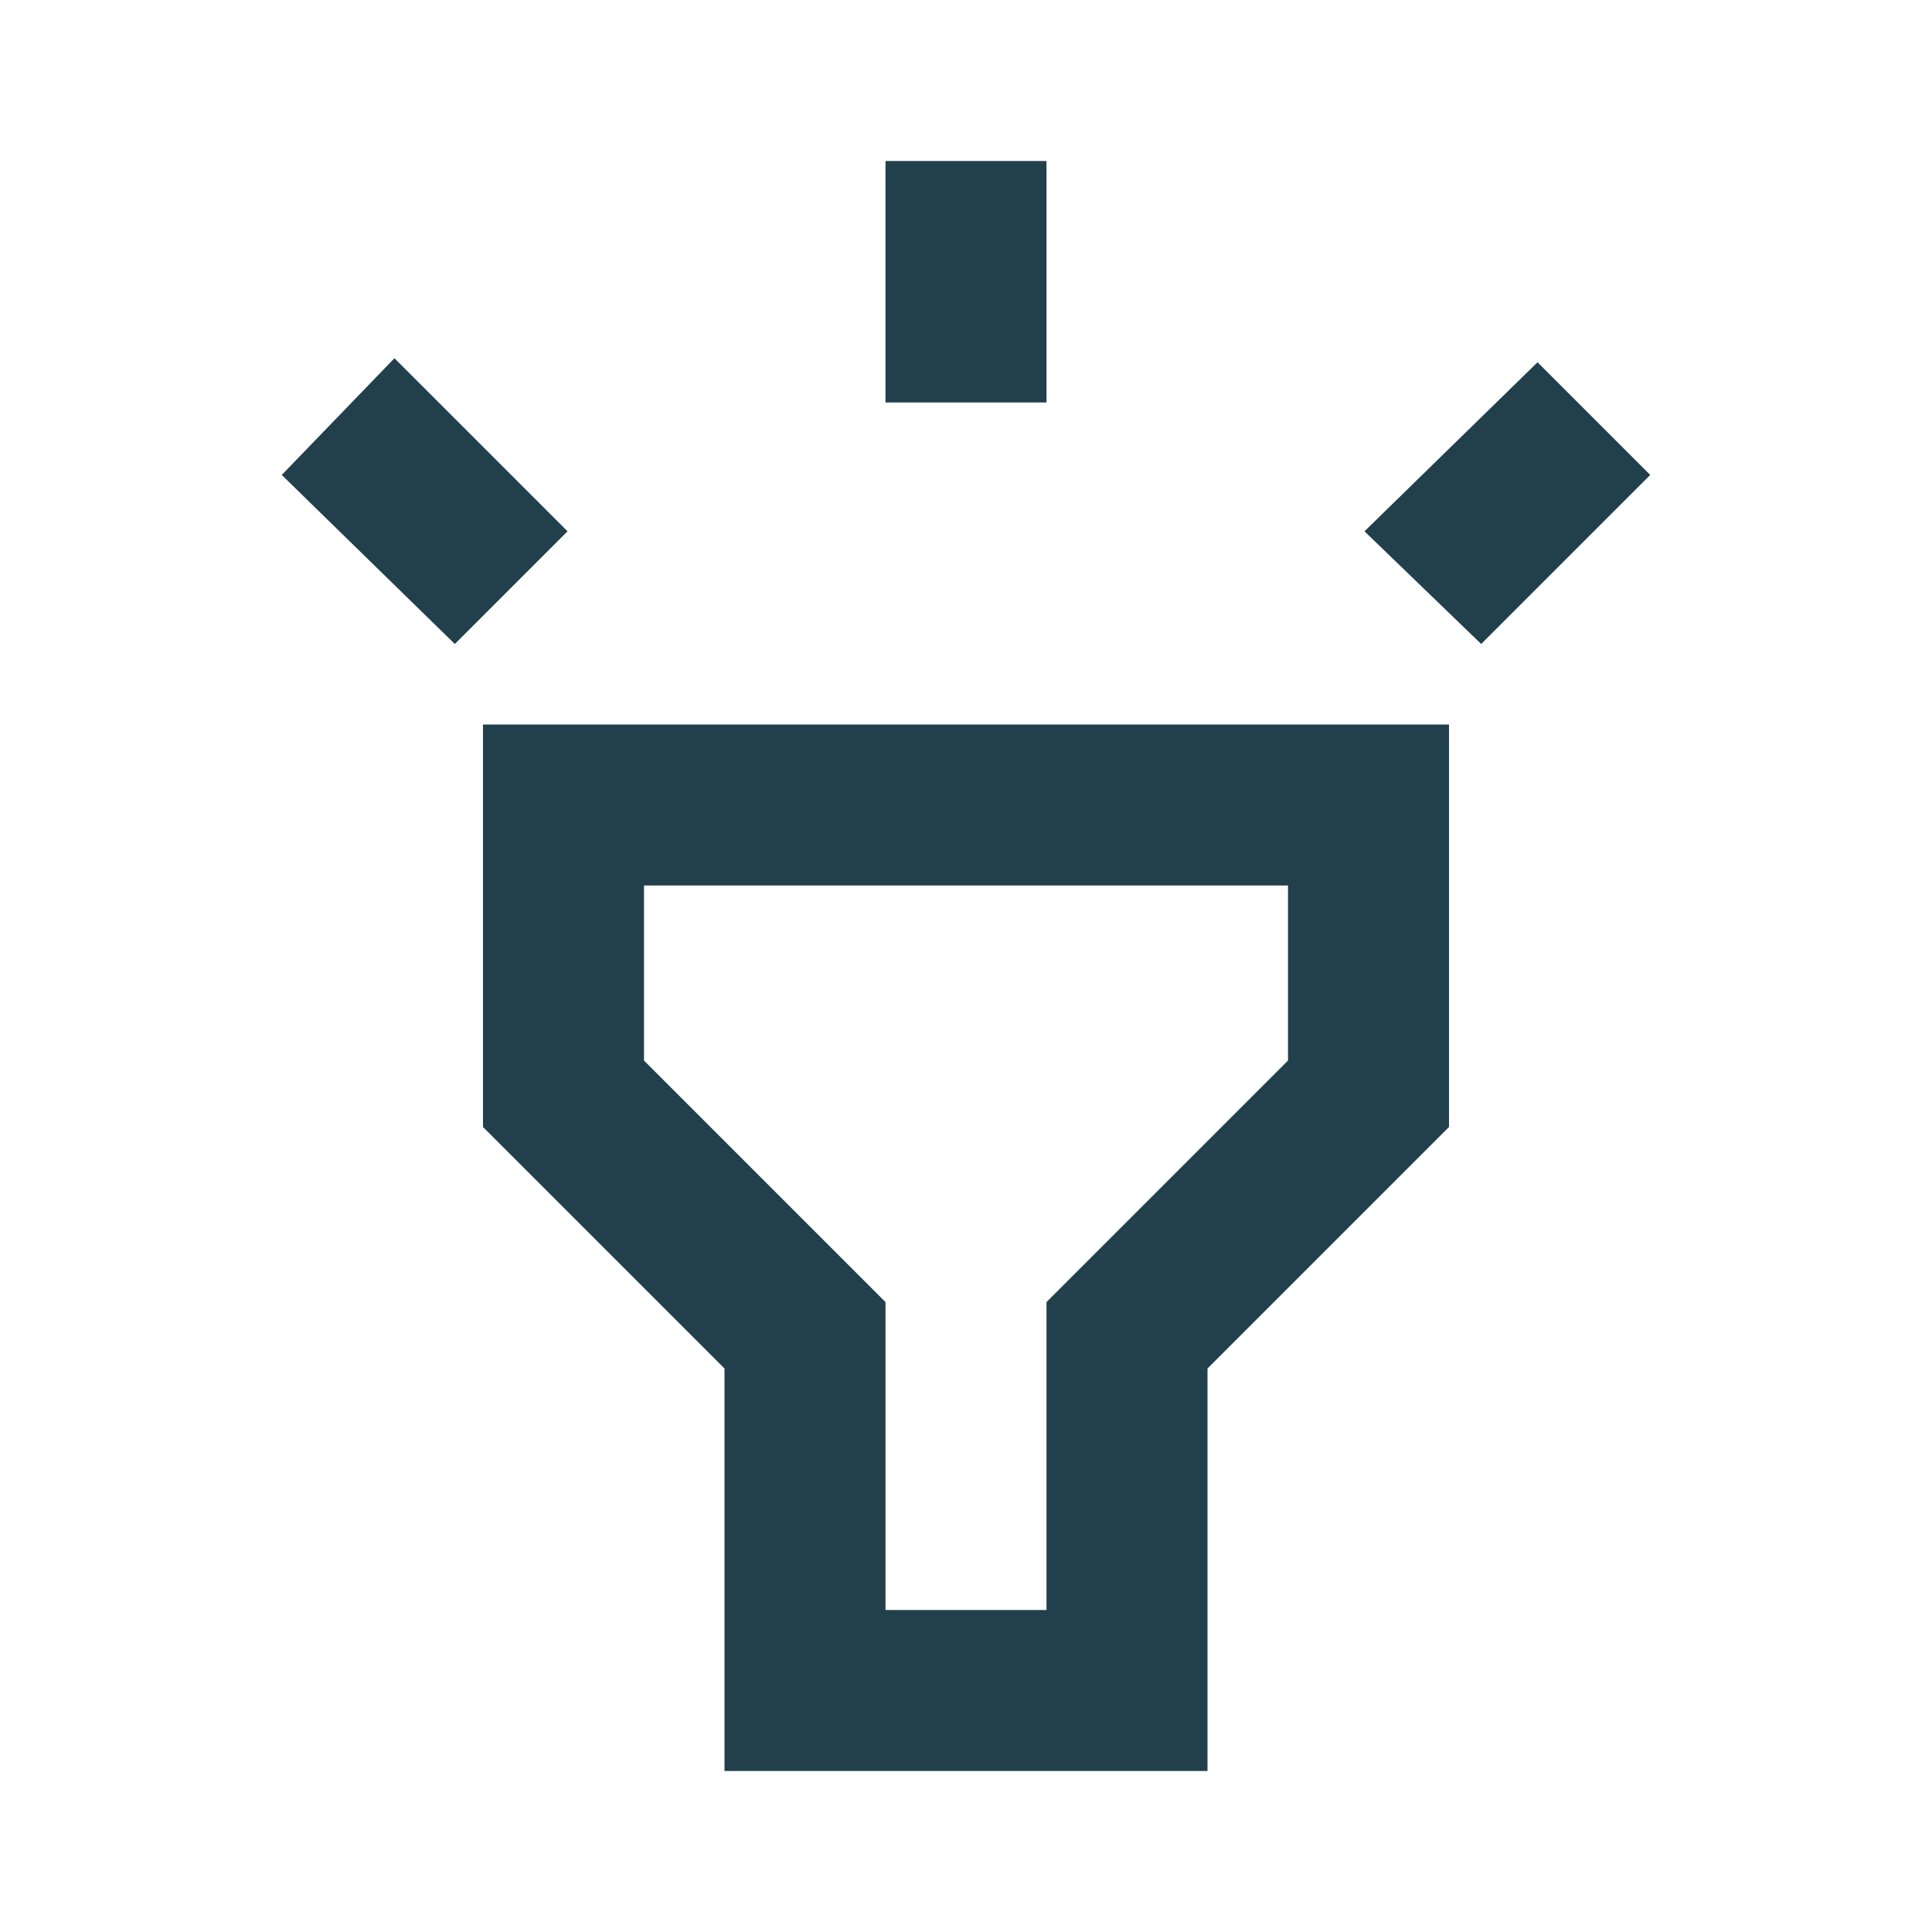 <svg width="24" height="24" viewBox="0 0 24 24" fill="none" xmlns="http://www.w3.org/2000/svg">
<mask id="mask0_2646_1786" style="mask-type:alpha" maskUnits="userSpaceOnUse" x="0" y="0" width="24" height="24">
<rect width="24" height="24" fill="#D9D9D9"/>
</mask>
<g mask="url(#mask0_2646_1786)">
<path d="M5.65 8L3.5 5.9L4.9 4.45L7.05 6.6L5.65 8ZM11 5V2H13V5H11ZM18.4 8L16.95 6.6L19.1 4.5L20.5 5.9L18.4 8ZM9 22V17L6 14V9H18V14L15 17V22H9ZM11 20H13V16.175L16 13.175V11H8V13.175L11 16.175V20Z" fill="#21404C"/>
</g>
</svg>
